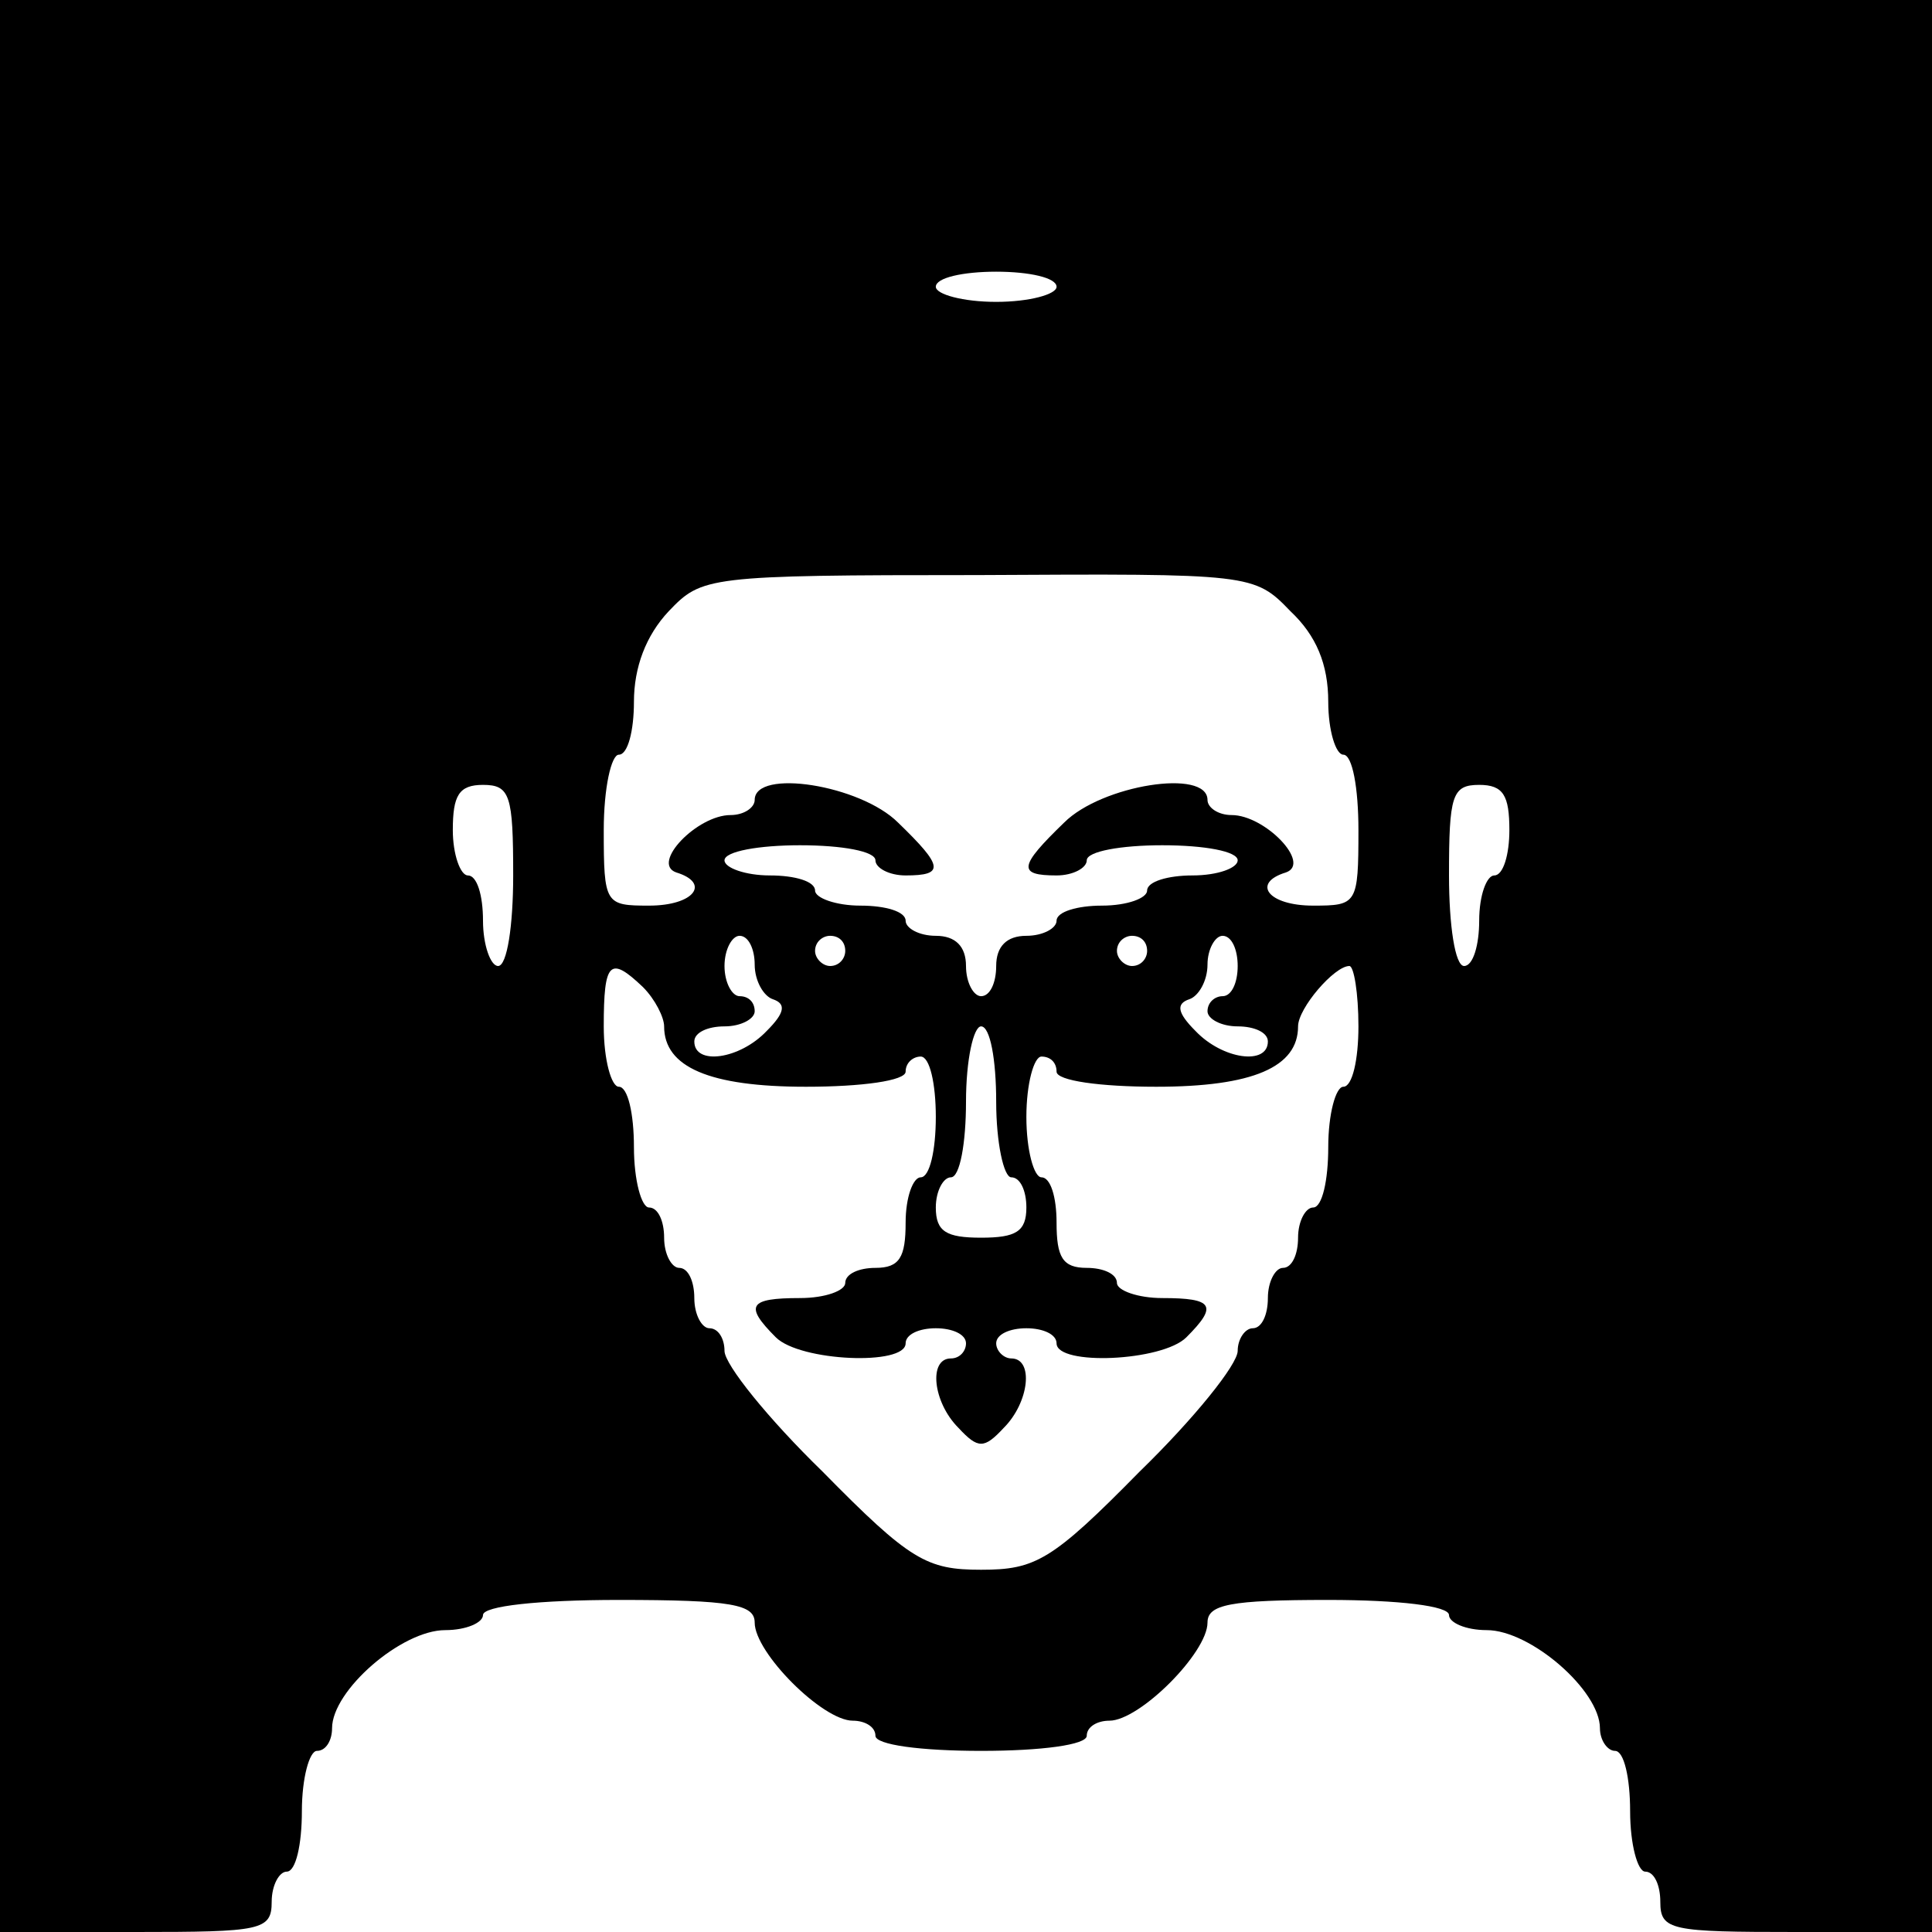 <?xml version="1.0" standalone="no"?>
<!DOCTYPE svg PUBLIC "-//W3C//DTD SVG 20010904//EN"
 "http://www.w3.org/TR/2001/REC-SVG-20010904/DTD/svg10.dtd">
<svg version="1.0" xmlns="http://www.w3.org/2000/svg"
 width="128pt" height="128pt" viewBox="0 0 128 128"
 preserveAspectRatio="xMidYMid meet">

<g transform="translate(0,128) scale(0.1,-0.1)"
fill="#000000" stroke="none">
<path d="M0 640 l0 -640 90 0 c83 0 90 1 90 20 0 11 5 20 10 20 6 0 10 18 10
40 0 22 5 40 10 40 6 0 10 7 10 15 0 25 46 65 75 65 14 0 25 5 25 10 0 6 37
10 90 10 75 0 90 -3 90 -15 0 -20 45 -65 65 -65 8 0 15 -4 15 -10 0 -6 30 -10
70 -10 40 0 70 4 70 10 0 6 7 10 15 10 20 0 65 45 65 65 0 12 15 15 80 15 47
0 80 -4 80 -10 0 -5 11 -10 25 -10 29 0 75 -40 75 -65 0 -8 5 -15 10 -15 6 0
10 -18 10 -40 0 -22 5 -40 10 -40 6 0 10 -9 10 -20 0 -19 7 -20 90 -20 l90 0
0 640 0 640 -640 0 -640 0 0 -640z m700 450 c0 -5 -18 -10 -40 -10 -22 0 -40
5 -40 10 0 6 18 10 40 10 22 0 40 -4 40 -10z m155 -215 c17 -16 25 -35 25 -60
0 -19 5 -35 10 -35 6 0 10 -22 10 -50 0 -49 -1 -50 -30 -50 -30 0 -41 15 -18
22 17 6 -14 38 -36 38 -9 0 -16 5 -16 10 0 21 -70 10 -95 -15 -30 -29 -31 -35
-5 -35 11 0 20 5 20 10 0 6 23 10 50 10 28 0 50 -4 50 -10 0 -5 -13 -10 -30
-10 -16 0 -30 -4 -30 -10 0 -5 -13 -10 -30 -10 -16 0 -30 -4 -30 -10 0 -5 -9
-10 -20 -10 -13 0 -20 -7 -20 -20 0 -11 -4 -20 -10 -20 -5 0 -10 9 -10 20 0
13 -7 20 -20 20 -11 0 -20 5 -20 10 0 6 -13 10 -30 10 -16 0 -30 5 -30 10 0 6
-13 10 -30 10 -16 0 -30 5 -30 10 0 6 23 10 50 10 28 0 50 -4 50 -10 0 -5 9
-10 20 -10 26 0 25 6 -5 35 -25 25 -95 36 -95 15 0 -5 -7 -10 -16 -10 -22 0
-53 -32 -36 -38 23 -7 12 -22 -18 -22 -29 0 -30 1 -30 50 0 28 5 50 10 50 6 0
10 16 10 35 0 23 8 44 23 60 22 23 25 24 205 24 181 1 183 1 207 -24z m-515
-175 c0 -33 -4 -60 -10 -60 -5 0 -10 14 -10 30 0 17 -4 30 -10 30 -5 0 -10 14
-10 30 0 23 4 30 20 30 18 0 20 -7 20 -60z m660 30 c0 -16 -4 -30 -10 -30 -5
0 -10 -13 -10 -30 0 -16 -4 -30 -10 -30 -6 0 -10 27 -10 60 0 53 2 60 20 60
16 0 20 -7 20 -30z m-500 -89 c0 -11 6 -21 12 -23 9 -3 8 -9 -4 -21 -18 -19
-48 -23 -48 -7 0 6 9 10 20 10 11 0 20 5 20 10 0 6 -4 10 -10 10 -5 0 -10 9
-10 20 0 11 5 20 10 20 6 0 10 -9 10 -19z m60 9 c0 -5 -4 -10 -10 -10 -5 0
-10 5 -10 10 0 6 5 10 10 10 6 0 10 -4 10 -10z m200 0 c0 -5 -4 -10 -10 -10
-5 0 -10 5 -10 10 0 6 5 10 10 10 6 0 10 -4 10 -10z m60 -10 c0 -11 -4 -20
-10 -20 -5 0 -10 -4 -10 -10 0 -5 9 -10 20 -10 11 0 20 -4 20 -10 0 -16 -30
-12 -48 7 -12 12 -13 18 -4 21 6 2 12 12 12 23 0 10 5 19 10 19 6 0 10 -9 10
-20z m-394 -14 c8 -8 14 -20 14 -26 0 -27 30 -40 94 -40 37 0 66 4 66 10 0 6
5 10 10 10 6 0 10 -18 10 -40 0 -22 -4 -40 -10 -40 -5 0 -10 -13 -10 -30 0
-23 -4 -30 -20 -30 -11 0 -20 -4 -20 -10 0 -5 -13 -10 -30 -10 -34 0 -37 -5
-16 -26 16 -16 86 -19 86 -4 0 6 9 10 20 10 11 0 20 -4 20 -10 0 -5 -4 -10
-10 -10 -15 0 -12 -29 5 -46 13 -14 17 -14 30 0 17 17 20 46 5 46 -5 0 -10 5
-10 10 0 6 9 10 20 10 11 0 20 -4 20 -10 0 -15 70 -12 86 4 21 21 18 26 -16
26 -16 0 -30 5 -30 10 0 6 -9 10 -20 10 -16 0 -20 7 -20 30 0 17 -4 30 -10 30
-5 0 -10 18 -10 40 0 22 5 40 10 40 6 0 10 -4 10 -10 0 -6 29 -10 66 -10 64 0
94 13 94 40 0 12 24 40 34 40 3 0 6 -18 6 -40 0 -22 -4 -40 -10 -40 -5 0 -10
-18 -10 -40 0 -22 -4 -40 -10 -40 -5 0 -10 -9 -10 -20 0 -11 -4 -20 -10 -20
-5 0 -10 -9 -10 -20 0 -11 -4 -20 -10 -20 -5 0 -10 -7 -10 -15 0 -9 -29 -45
-65 -80 -58 -59 -69 -65 -105 -65 -36 0 -47 6 -105 65 -36 35 -65 71 -65 80 0
8 -4 15 -10 15 -5 0 -10 9 -10 20 0 11 -4 20 -10 20 -5 0 -10 9 -10 20 0 11
-4 20 -10 20 -5 0 -10 18 -10 40 0 22 -4 40 -10 40 -5 0 -10 18 -10 40 0 43 4
47 26 26z m234 -76 c0 -27 5 -50 10 -50 6 0 10 -9 10 -20 0 -16 -7 -20 -30
-20 -23 0 -30 4 -30 20 0 11 5 20 10 20 6 0 10 23 10 50 0 28 5 50 10 50 6 0
10 -22 10 -50z"/>
</g>
</svg>

